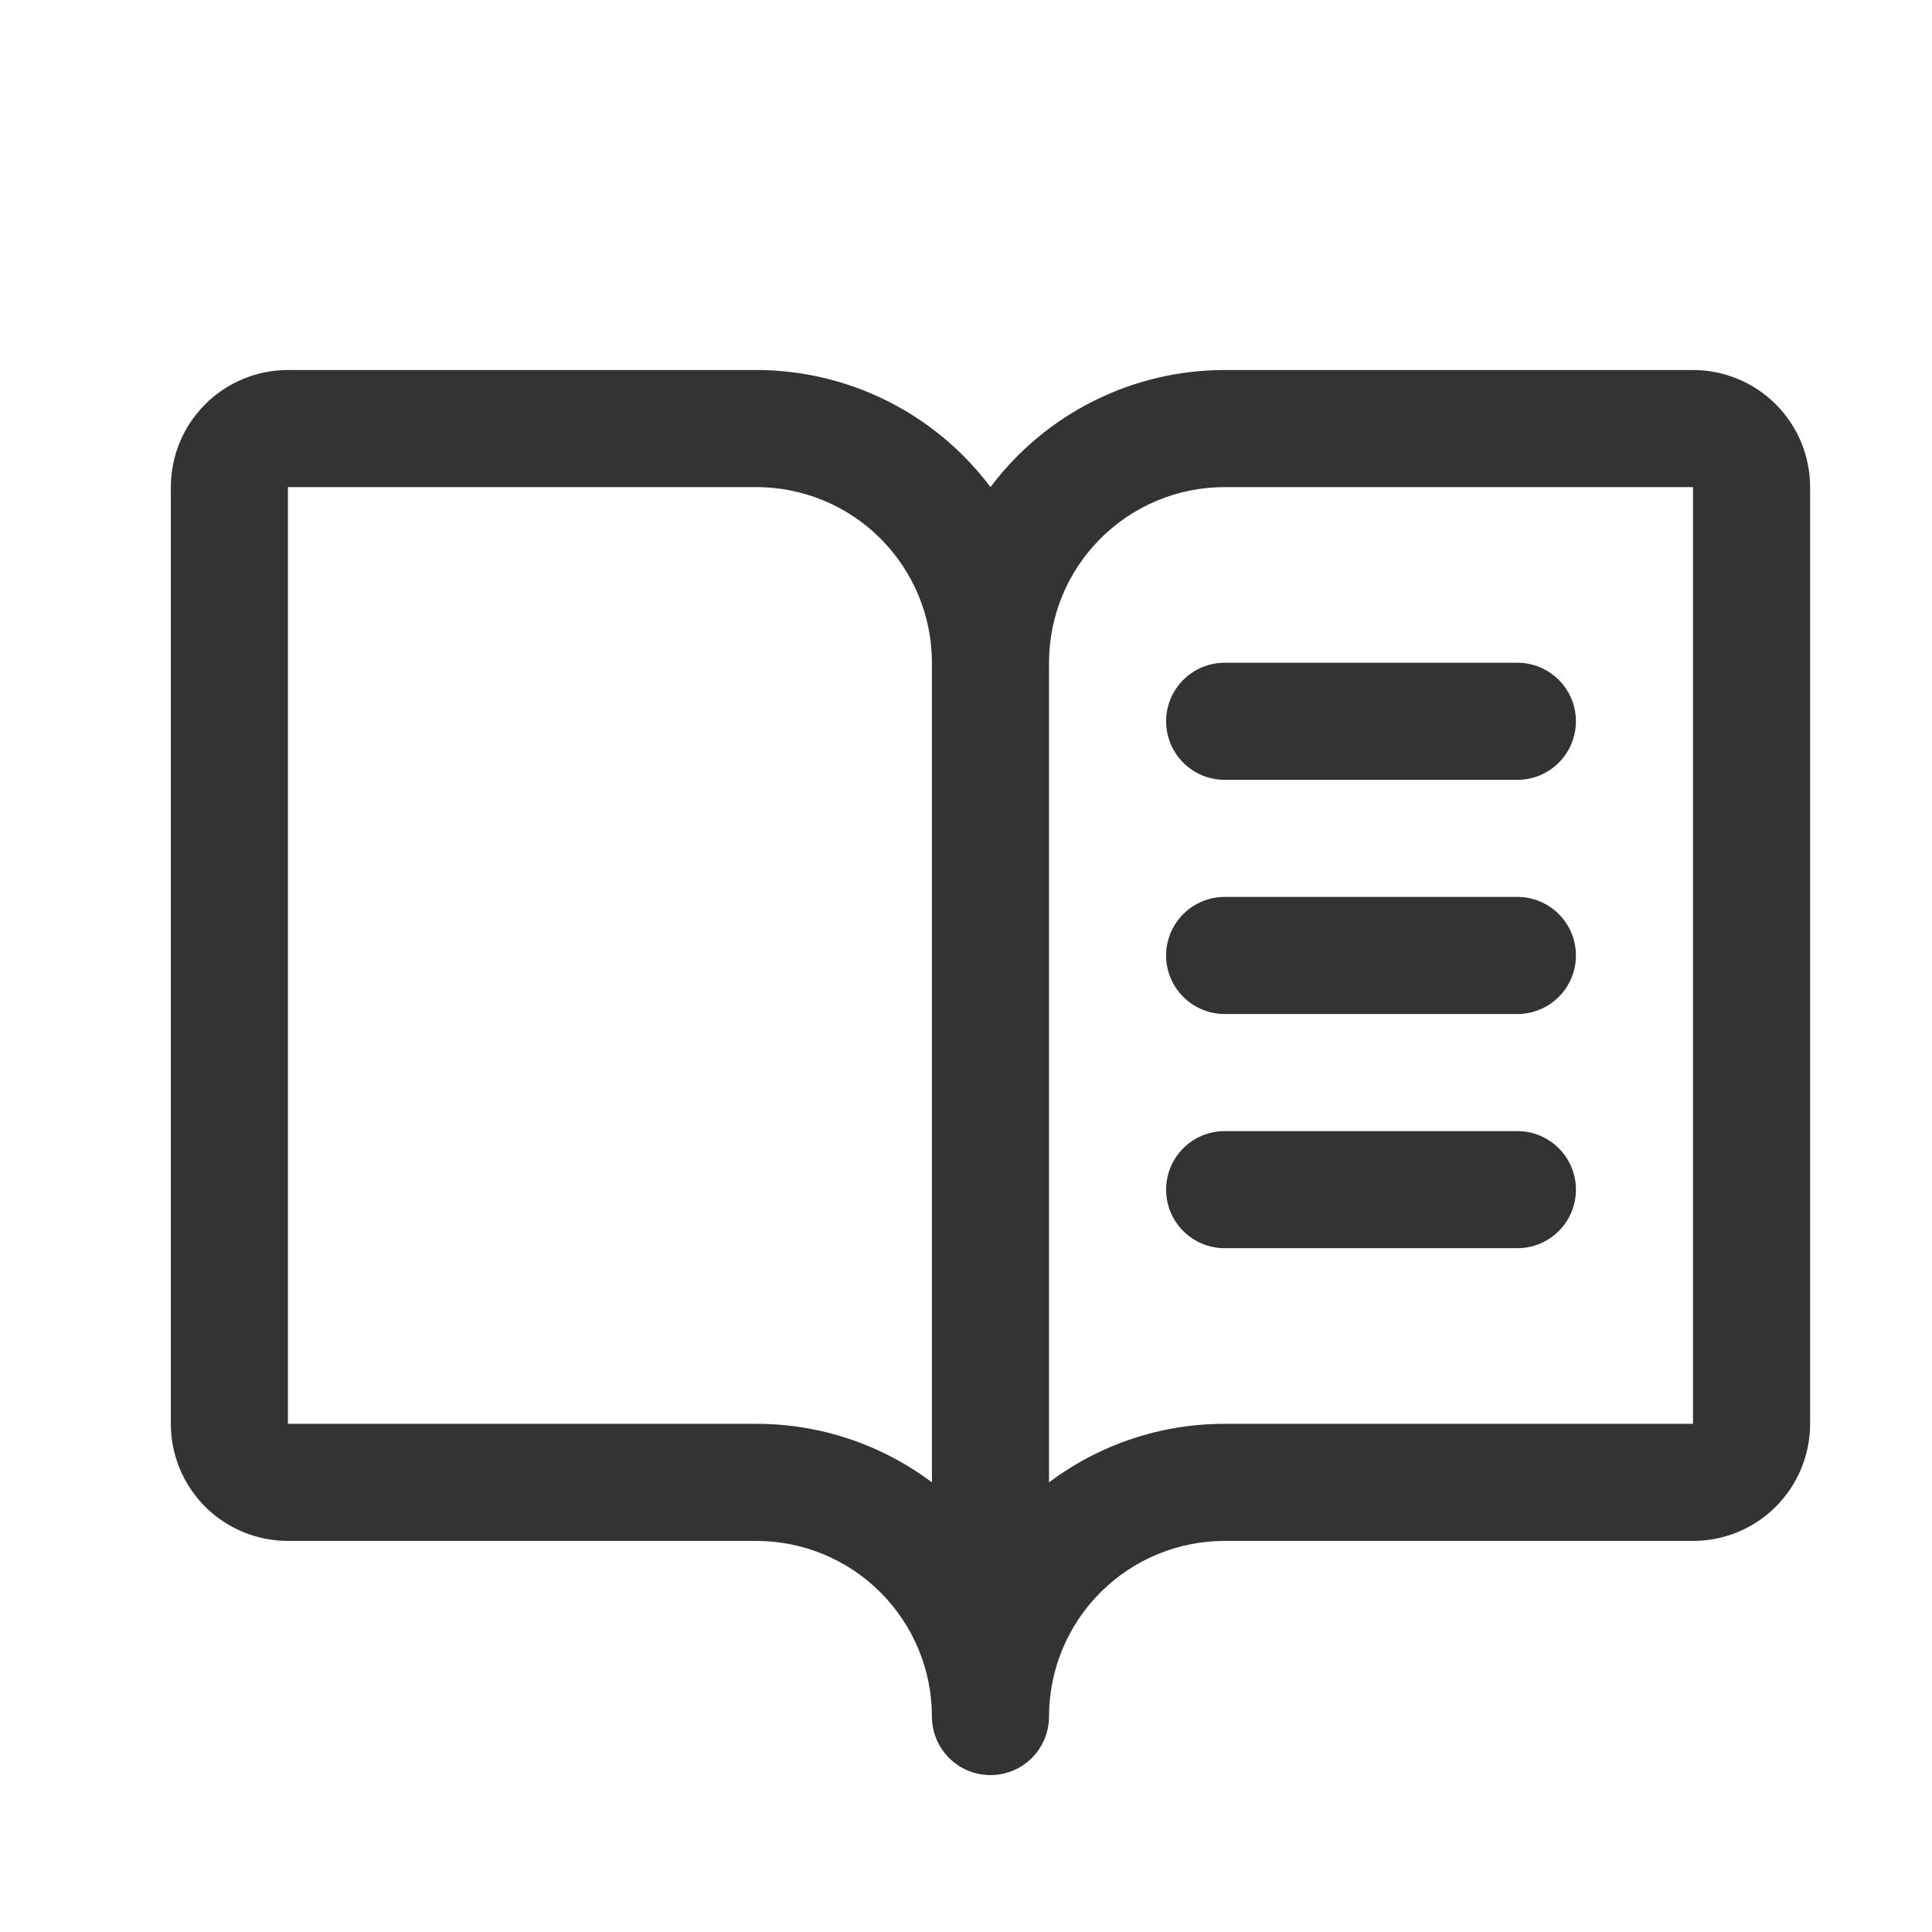 <svg width="33" height="33" viewBox="0 0 33 33" fill="none" xmlns="http://www.w3.org/2000/svg">
<path d="M28.918 6.32H20.918C20.142 6.32 19.376 6.501 18.682 6.848C17.988 7.195 17.384 7.699 16.918 8.32C16.452 7.699 15.848 7.195 15.154 6.848C14.46 6.501 13.694 6.32 12.918 6.32H4.918C4.388 6.32 3.879 6.531 3.504 6.906C3.129 7.281 2.918 7.79 2.918 8.32V24.32C2.918 24.851 3.129 25.36 3.504 25.735C3.879 26.11 4.388 26.32 4.918 26.32H12.918C13.714 26.32 14.477 26.636 15.039 27.199C15.602 27.762 15.918 28.525 15.918 29.32C15.918 29.585 16.023 29.84 16.211 30.027C16.398 30.215 16.653 30.32 16.918 30.32C17.183 30.32 17.438 30.215 17.625 30.027C17.813 29.84 17.918 29.585 17.918 29.32C17.918 28.525 18.234 27.762 18.797 27.199C19.359 26.636 20.122 26.32 20.918 26.32H28.918C29.448 26.32 29.957 26.11 30.332 25.735C30.707 25.36 30.918 24.851 30.918 24.32V8.32C30.918 7.79 30.707 7.281 30.332 6.906C29.957 6.531 29.448 6.32 28.918 6.32ZM12.918 24.32H4.918V8.32H12.918C13.714 8.32 14.477 8.636 15.039 9.199C15.602 9.762 15.918 10.525 15.918 11.32V25.32C15.053 24.67 14 24.319 12.918 24.32ZM28.918 24.32H20.918C19.836 24.319 18.783 24.67 17.918 25.32V11.32C17.918 10.525 18.234 9.762 18.797 9.199C19.359 8.636 20.122 8.32 20.918 8.32H28.918V24.32ZM20.918 11.32H25.918C26.183 11.32 26.438 11.426 26.625 11.613C26.813 11.801 26.918 12.055 26.918 12.32C26.918 12.585 26.813 12.84 26.625 13.027C26.438 13.215 26.183 13.32 25.918 13.32H20.918C20.653 13.32 20.398 13.215 20.211 13.027C20.023 12.84 19.918 12.585 19.918 12.32C19.918 12.055 20.023 11.801 20.211 11.613C20.398 11.426 20.653 11.32 20.918 11.32ZM26.918 16.32C26.918 16.585 26.813 16.84 26.625 17.027C26.438 17.215 26.183 17.32 25.918 17.32H20.918C20.653 17.32 20.398 17.215 20.211 17.027C20.023 16.84 19.918 16.585 19.918 16.32C19.918 16.055 20.023 15.801 20.211 15.613C20.398 15.426 20.653 15.32 20.918 15.32H25.918C26.183 15.32 26.438 15.426 26.625 15.613C26.813 15.801 26.918 16.055 26.918 16.32ZM26.918 20.32C26.918 20.585 26.813 20.84 26.625 21.027C26.438 21.215 26.183 21.32 25.918 21.32H20.918C20.653 21.32 20.398 21.215 20.211 21.027C20.023 20.84 19.918 20.585 19.918 20.32C19.918 20.055 20.023 19.801 20.211 19.613C20.398 19.426 20.653 19.32 20.918 19.32H25.918C26.183 19.32 26.438 19.426 26.625 19.613C26.813 19.801 26.918 20.055 26.918 20.32Z" fill="#333333"/>
</svg>
